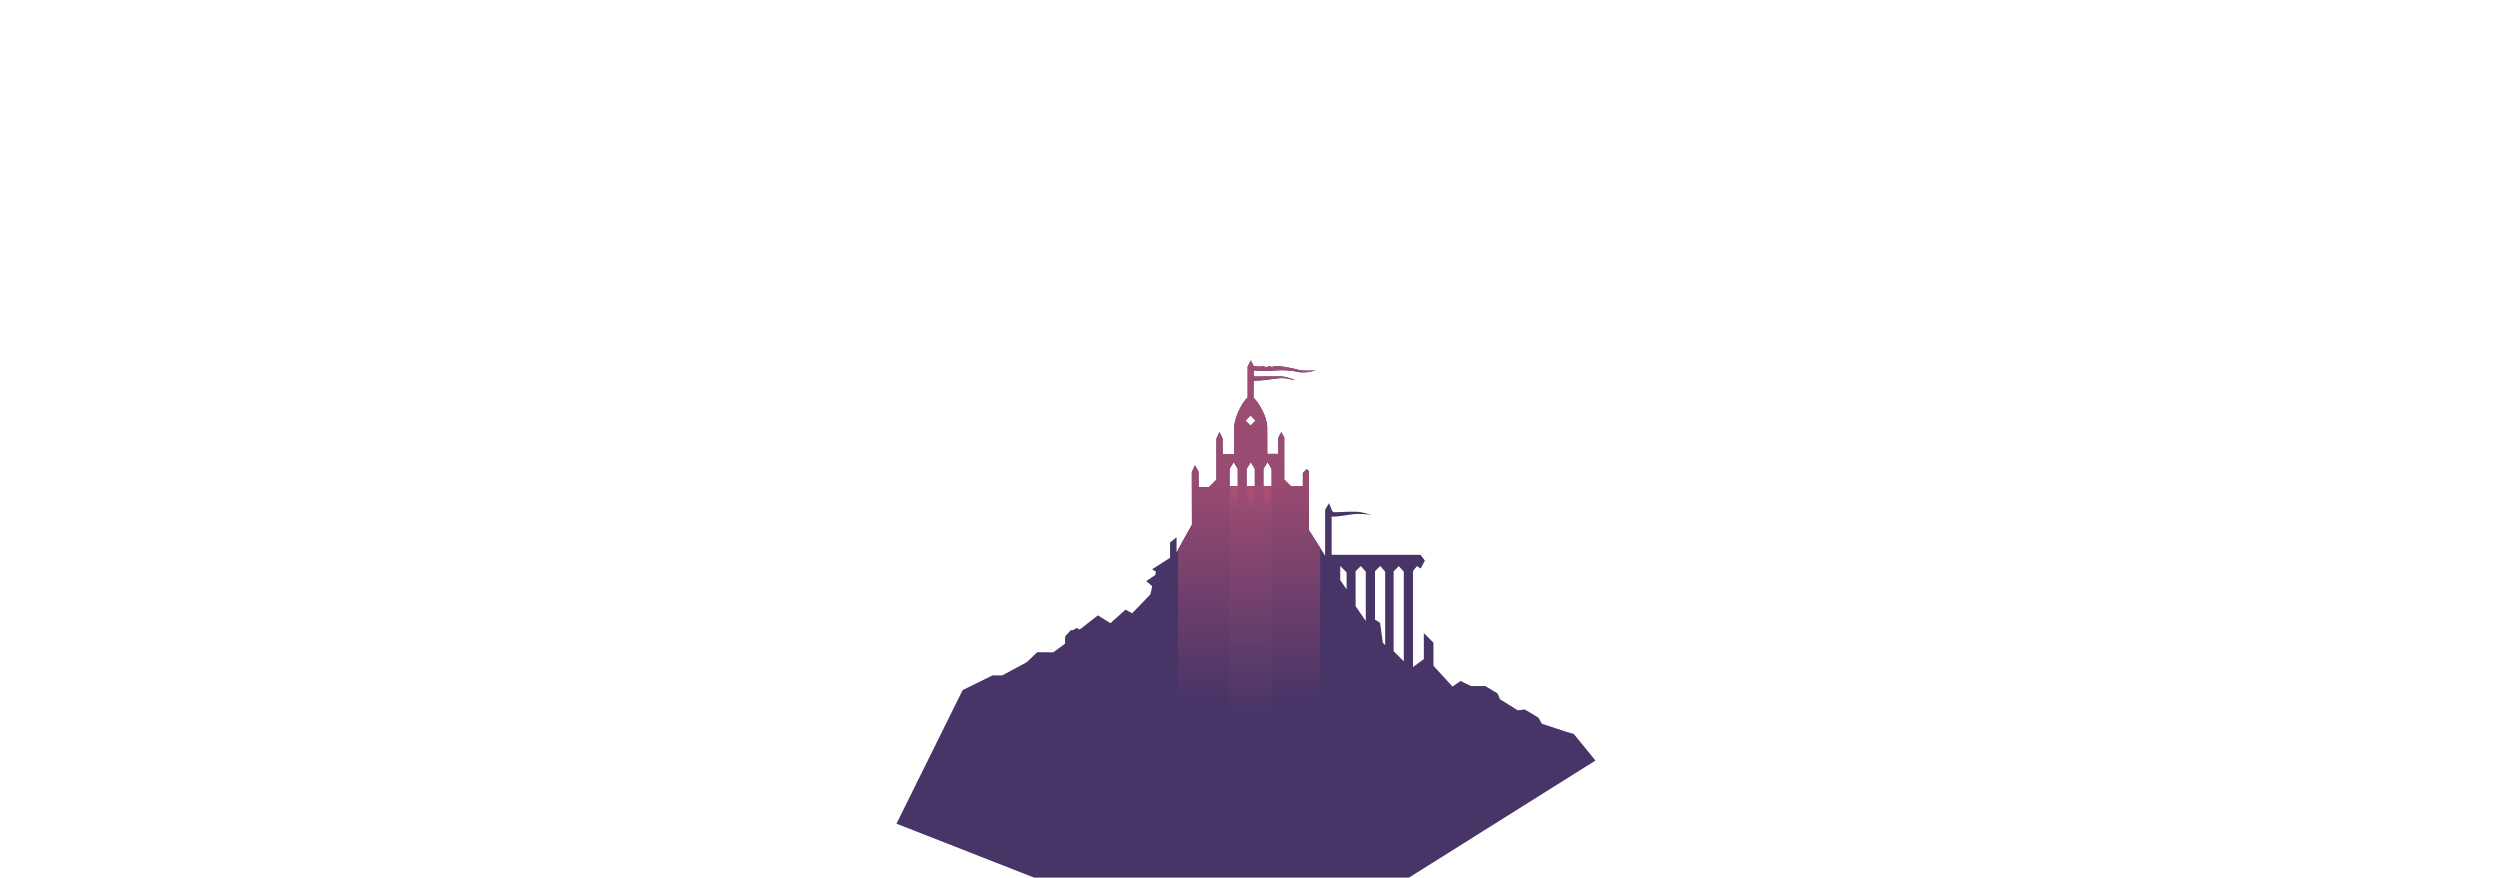 <svg xmlns="http://www.w3.org/2000/svg" viewBox="0 0 1920 674"><radialGradient id="a" cx="956.9" cy="475.52" r="205.94" fx="960.25" fy="269.6" gradientUnits="userSpaceOnUse"><stop offset="0" stop-color="#9e4d73"/><stop offset=".12" stop-color="#994c72"/><stop offset=".27" stop-color="#8a4770"/><stop offset=".44" stop-color="#71416d"/><stop offset=".61" stop-color="#4f3768"/><stop offset=".65" stop-color="#473567"/></radialGradient><path d="M1042.1 394.7c2.3 0 4.7-.1 11.4.7-3.3-.9-7.9-2.1-10.2-2.3-2.3-.3-16 .1-18.1.3-2.1.1-2.6-2.3-2.6-2.3l-1.9-4.7-3 5.1v35.3l-12.4-19.6V362l-1.7-1.7-3 3v10.2h-9.1l-5.2-5.2v-32.4l-2.3-4-2.3 4.4v12.3h-8.4l-.1-20.6c0-8-6.8-19.3-10.5-22.5l.1-13.1c7.2.2 17.3-2 21.3-2 5.4 0 5.6.9 10.7 1.7-3.2-1.5-8.2-2.9-10.7-3-2.2-.1-18.2.1-20.1.1s-1-4.7-1-4.7 2.3.3 8.7.4c6.3.1 9.9-1 18.1-.3 8.1.7 5.8 1.6 12 1.4 3.2-.1 4.6-.3 8.5-1.7-3.9.5-4.8.5-7.4.4-5.5 0-5.8-.9-10.1-1.7-3.8-.7-6.9-1.6-12.2-1.8-1.4 0-2.5.5-3.5.6s-1.3-.4-2.2-.5c-.9-.1-1.1.6-2.4.6-1.3.1-1.3-.5-2.5-.6-1.2 0-2.2.6-4.1.2-.9-.2-3-.2-3-.2l-2.3-4.4-2.4 4.6v23.9c-3.8 2.8-10.3 15.3-10.3 22.8v20.7H939V337l-2.5-5.2-2.3 5.2v31.4l-5.7 5.7h-7.9l-.1-11.8-2.8-5-2.4 5.4.1 40.3-11.8 21.2v-11.6l-5 4v11.8l-13.8 8.8 3 1.9-.6 2.6-6.9 4.6 4.6 3.9-1.4 6.3-14 14.5-5.1-2.8-11.6 10.4-9.6-6-14 10.9-2.4-1.2-2.8 1.7h-1.7l-4.3 4.8v5.5l-9.1 6.7-12.3-.1-8.1 7.7-18.8 10.1h-7.4l-23 11.3-50.8 102.6L794.2 674h287.9l143.2-89.9-16.6-20.4-7.4-2.2-17.2-5.7-2.5-4.6-10.5-6.3-5.5.6-13.6-8.5-1.8-4.4-9.5-5.7h-11l-8-3.9-6.2 4.3-14.6-16v-17.7l-7.4-7.4v20l-8.3 6.1v-73.8l3-3.7 2.9 1.8 3.2-6.1-3.3-4.4h-68.3v-29.4c4.3.5 14.7-1.9 19.4-2zm-91.5-21.4h-6.3v-13.2l3.2-5.2 3.1 5.2v13.2zm13.1 0h-6.3v-13.2l3.2-5.2 3.1 5.2v13.2zm-3.3-46.4l-3.9-3.9 3.9-3.9 3.9 3.9-3.9 3.9zm16.2 46.4h-6.3v-13.2l3.2-5.2 3.1 5.2v13.2zm57.6 79.3l-4.9-7v-10.9l4.9 4.9v13zm14.7 24.3l-7.8-11.4v-26.8l4-4 3.8 4.3v37.9zm14.9 18.6l-1.8-2-2.1-15.2-3.9-2.5v-37.1l4-4 3.8 4.3v56.5zm14.3 12.4l-7.8-7.8v-61.3l4-4 3.8 4.3v68.8z" fill="url(#a)"/><linearGradient id="b" gradientUnits="userSpaceOnUse" x1="959.45" y1="539.38" x2="959.45" y2="277.03"><stop offset="0" stop-color="#473567"/><stop offset=".63" stop-color="#984a71"/><stop offset="1" stop-color="#9e4d73"/></linearGradient><path d="M1014.1 421l-8.8-13.9v-45.2l-1.7-1.7-3 3v10.2h-9.1l-5.2-5.2v-32.4l-2.3-4-2.3 4.4v12.3h-8.4l-.1-20.6c0-8-6.8-19.3-10.5-22.5l.1-13.1c7.2.2 17.3-2 21.3-2 5.4 0 5.6.9 10.7 1.7-3.2-1.5-8.2-2.9-10.7-3-2.2-.1-18.2.1-20.1.1s-1-4.7-1-4.7 2.3.3 8.7.4c6.3.1 9.9-1 18.1-.3 8.1.7 5.8 1.6 12 1.4 3.2-.1 4.6-.3 8.5-1.7-3.9.5-4.8.5-7.4.4-5.5 0-5.8-.9-10.1-1.7-3.8-.7-6.9-1.6-12.2-1.8-1.4 0-2.5.5-3.5.6s-1.3-.4-2.2-.5c-.9-.1-1.1.6-2.4.6-1.3.1-1.3-.5-2.5-.6-1.2 0-2.2.6-4.1.2-.9-.2-3-.2-3-.2l-2.3-4.4-2.4 4.6v23.9c-3.8 2.8-10.3 15.3-10.3 22.8v20.7H939V337l-2.5-5.2-2.3 5.2v31.4l-5.7 5.7h-7.9l-.1-11.8-2.8-5-2.4 5.4.1 40.3-10.7 19.1v117.2h109.2V421zm-63.5-47.7h-6.3v-13.2l3.2-5.2 3.1 5.2v13.2zm13.1 0h-6.3v-13.2l3.2-5.2 3.1 5.2v13.2zm-3.3-46.4l-3.9-3.9 3.9-3.9 3.9 3.9-3.9 3.9zm16.2 46.4h-6.3v-13.2l3.2-5.2 3.1 5.2v13.2z" fill="url(#b)"/><linearGradient id="c" gradientUnits="userSpaceOnUse" x1="960.47" y1="549.31" x2="960.47" y2="373.31"><stop offset="0" stop-color="#473567"/><stop offset="1" stop-color="#9e4d73"/></linearGradient><path fill="url(#c)" d="M944.3 373.3h32.3v176h-32.3z"/><linearGradient id="d" gradientUnits="userSpaceOnUse" x1="973.47" y1="395.59" x2="973.47" y2="373.93"><stop offset="0" stop-color="#934a71"/><stop offset=".3" stop-color="#994c72"/><stop offset=".8" stop-color="#aa5074"/></linearGradient><path fill="url(#d)" d="M970.8 373.9h5.3v21.7h-5.3z"/><linearGradient id="e" gradientUnits="userSpaceOnUse" x1="960.52" y1="395.59" x2="960.52" y2="373.93"><stop offset="0" stop-color="#934a71"/><stop offset=".3" stop-color="#994c72"/><stop offset=".8" stop-color="#aa5074"/></linearGradient><path fill="url(#e)" d="M957.9 373.9h5.3v21.7h-5.3z"/><g><linearGradient id="f" gradientUnits="userSpaceOnUse" x1="947.45" y1="395.59" x2="947.45" y2="373.93"><stop offset="0" stop-color="#934a71"/><stop offset=".3" stop-color="#994c72"/><stop offset=".8" stop-color="#aa5074"/></linearGradient><path fill="url(#f)" d="M944.8 373.9h5.3v21.7h-5.3z"/></g></svg>